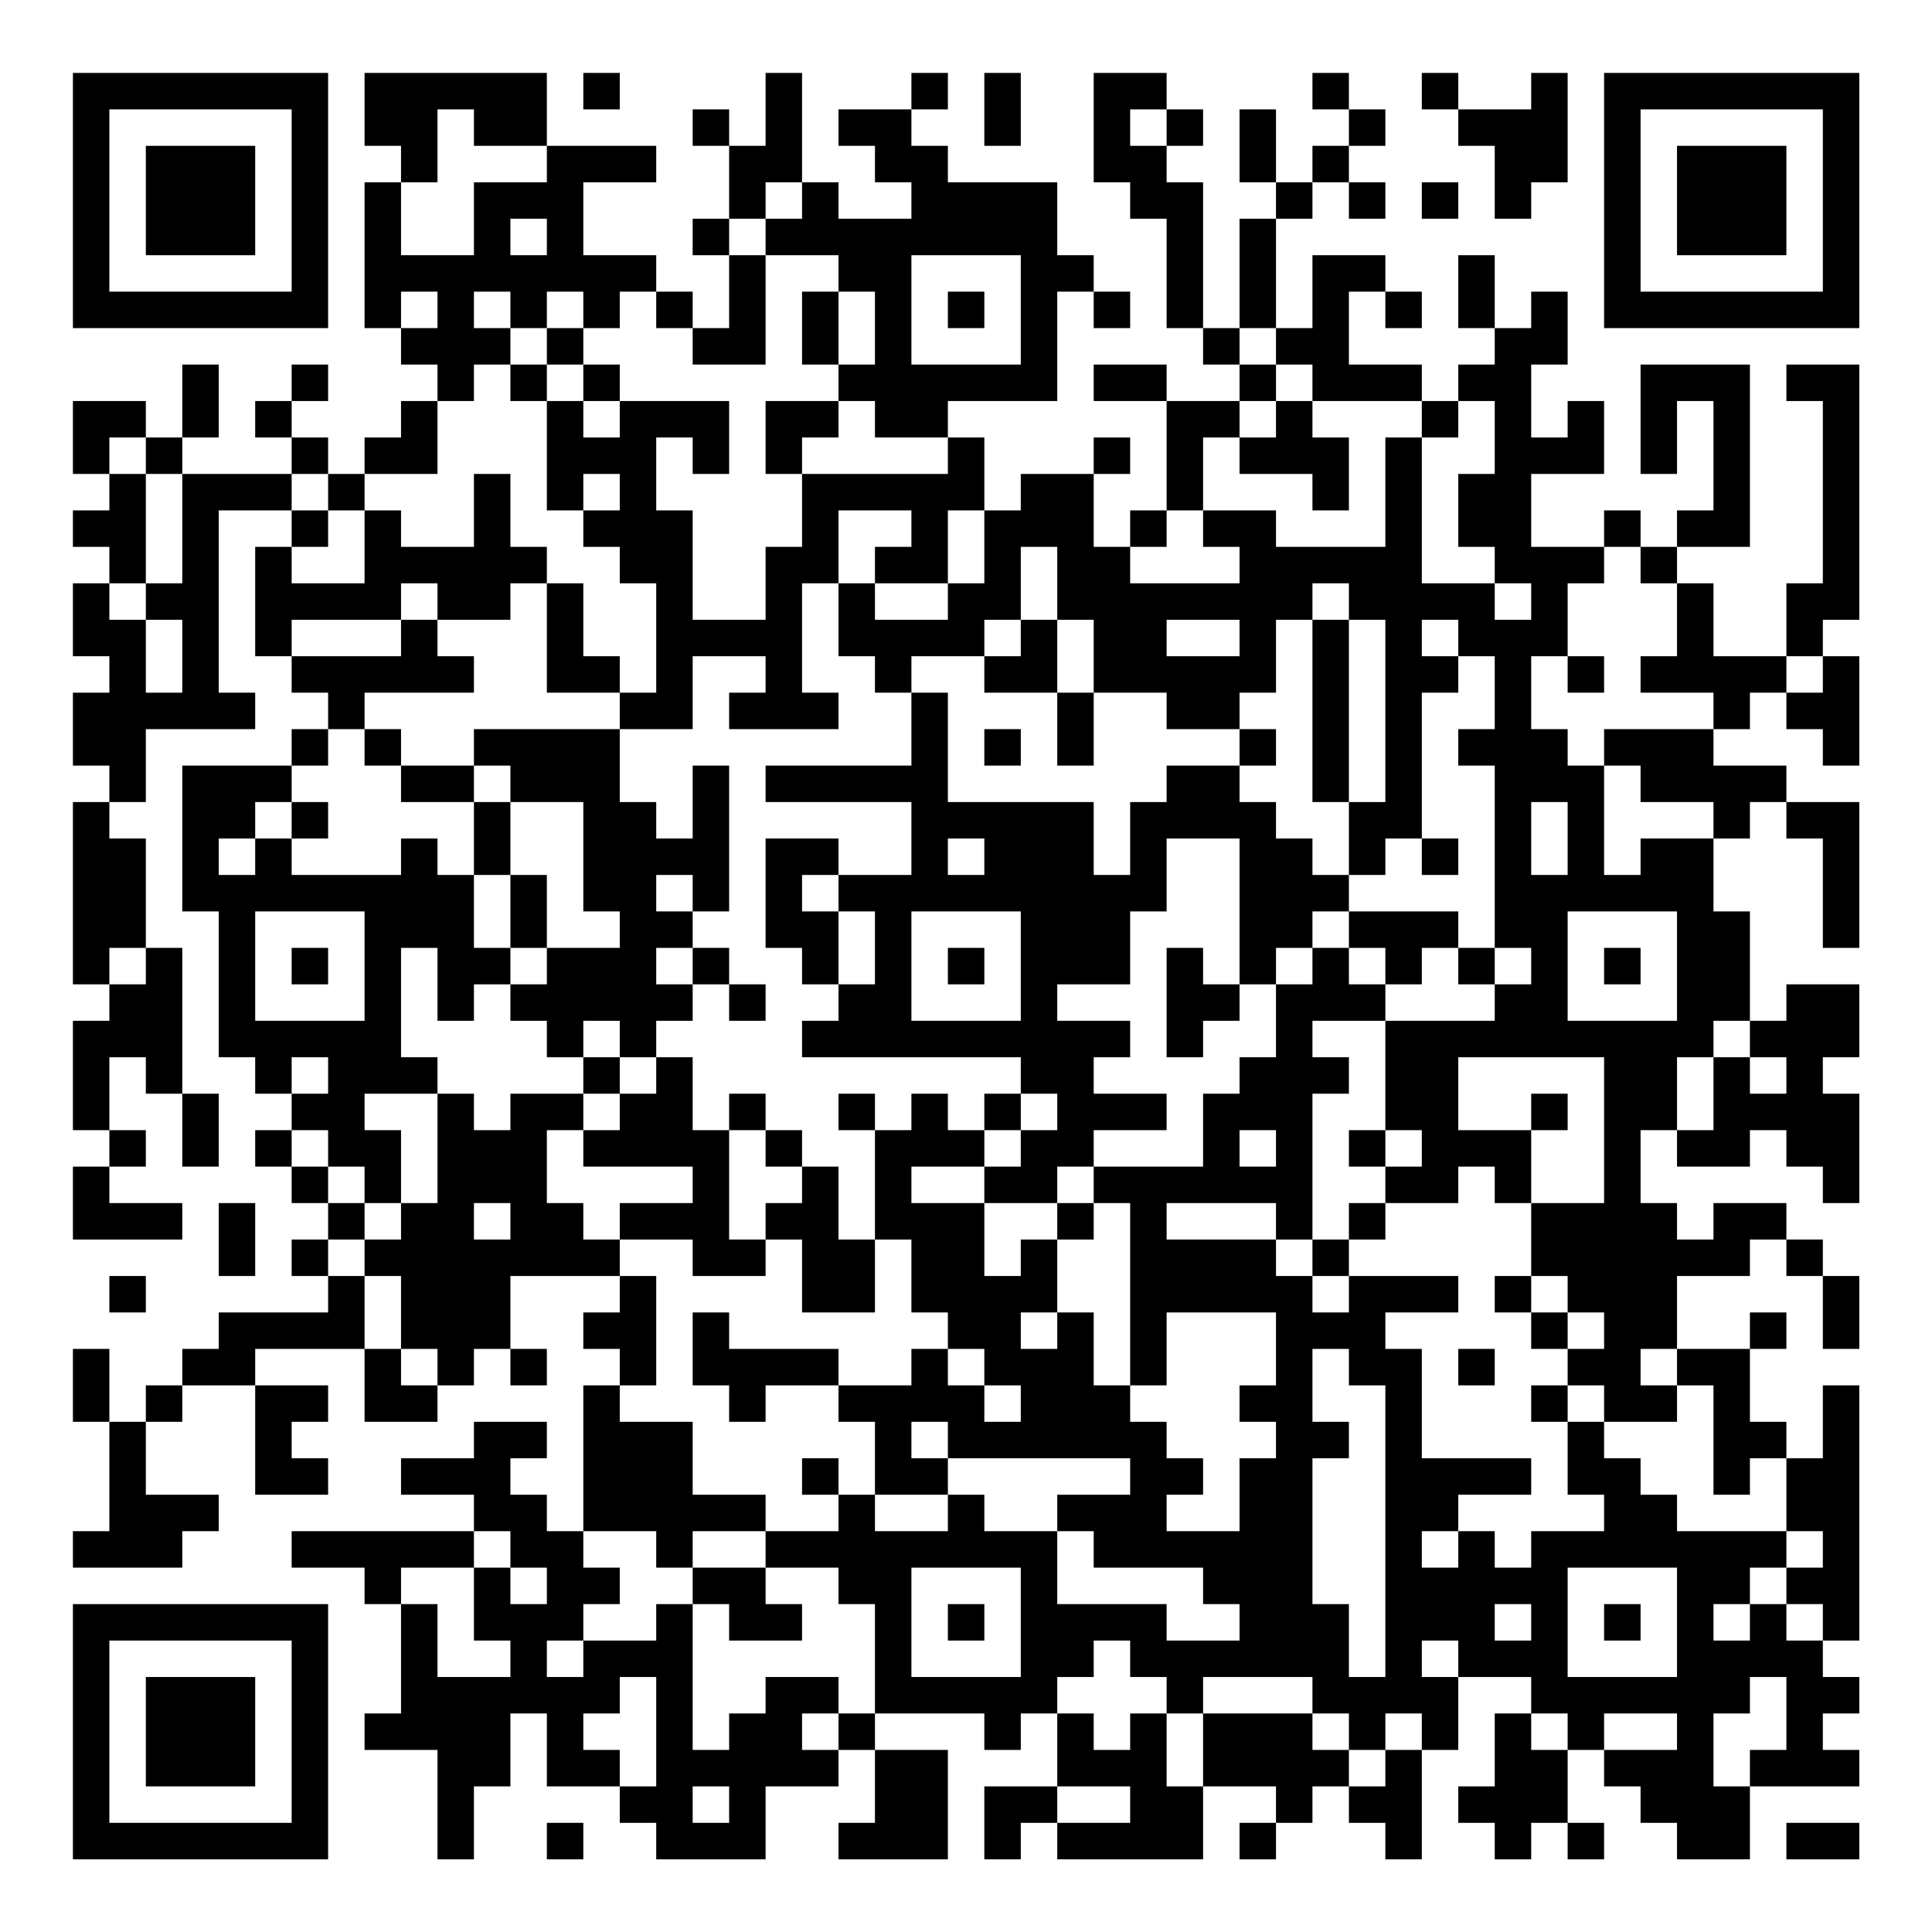 <?xml version="1.0" encoding="UTF-8"?>
<svg xmlns="http://www.w3.org/2000/svg" version="1.1" width="200" height="200" viewBox="0 0 200 200"><rect x="0" y="0" width="200" height="200" fill="#ffffff"/><g transform="scale(3.774)"><g transform="translate(2,2)"><path fill-rule="evenodd" d="M8 0L8 2L9 2L9 3L8 3L8 7L9 7L9 8L10 8L10 9L9 9L9 10L8 10L8 11L7 11L7 10L6 10L6 9L7 9L7 8L6 8L6 9L5 9L5 10L6 10L6 11L3 11L3 10L4 10L4 8L3 8L3 10L2 10L2 9L0 9L0 11L1 11L1 12L0 12L0 13L1 13L1 14L0 14L0 16L1 16L1 17L0 17L0 19L1 19L1 20L0 20L0 25L1 25L1 26L0 26L0 29L1 29L1 30L0 30L0 32L3 32L3 31L1 31L1 30L2 30L2 29L1 29L1 27L2 27L2 28L3 28L3 30L4 30L4 28L3 28L3 24L2 24L2 21L1 21L1 20L2 20L2 18L5 18L5 17L4 17L4 12L6 12L6 13L5 13L5 16L6 16L6 17L7 17L7 18L6 18L6 19L3 19L3 23L4 23L4 27L5 27L5 28L6 28L6 29L5 29L5 30L6 30L6 31L7 31L7 32L6 32L6 33L7 33L7 34L4 34L4 35L3 35L3 36L2 36L2 37L1 37L1 35L0 35L0 37L1 37L1 40L0 40L0 41L3 41L3 40L4 40L4 39L2 39L2 37L3 37L3 36L5 36L5 39L7 39L7 38L6 38L6 37L7 37L7 36L5 36L5 35L8 35L8 37L10 37L10 36L11 36L11 35L12 35L12 36L13 36L13 35L12 35L12 33L15 33L15 34L14 34L14 35L15 35L15 36L14 36L14 40L13 40L13 39L12 39L12 38L13 38L13 37L11 37L11 38L9 38L9 39L11 39L11 40L6 40L6 41L8 41L8 42L9 42L9 45L8 45L8 46L10 46L10 49L11 49L11 47L12 47L12 45L13 45L13 47L15 47L15 48L16 48L16 49L19 49L19 47L21 47L21 46L22 46L22 48L21 48L21 49L24 49L24 46L22 46L22 45L25 45L25 46L26 46L26 45L27 45L27 47L25 47L25 49L26 49L26 48L27 48L27 49L31 49L31 47L33 47L33 48L32 48L32 49L33 49L33 48L34 48L34 47L35 47L35 48L36 48L36 49L37 49L37 46L38 46L38 44L40 44L40 45L39 45L39 47L38 47L38 48L39 48L39 49L40 49L40 48L41 48L41 49L42 49L42 48L41 48L41 46L42 46L42 47L43 47L43 48L44 48L44 49L46 49L46 47L49 47L49 46L48 46L48 45L49 45L49 44L48 44L48 43L49 43L49 36L48 36L48 38L47 38L47 37L46 37L46 35L47 35L47 34L46 34L46 35L44 35L44 33L46 33L46 32L47 32L47 33L48 33L48 35L49 35L49 33L48 33L48 32L47 32L47 31L45 31L45 32L44 32L44 31L43 31L43 29L44 29L44 30L46 30L46 29L47 29L47 30L48 30L48 31L49 31L49 28L48 28L48 27L49 27L49 25L47 25L47 26L46 26L46 23L45 23L45 21L46 21L46 20L47 20L47 21L48 21L48 24L49 24L49 20L47 20L47 19L45 19L45 18L46 18L46 17L47 17L47 18L48 18L48 19L49 19L49 16L48 16L48 15L49 15L49 8L47 8L47 9L48 9L48 14L47 14L47 16L45 16L45 14L44 14L44 13L46 13L46 8L43 8L43 11L44 11L44 9L45 9L45 12L44 12L44 13L43 13L43 12L42 12L42 13L40 13L40 11L42 11L42 9L41 9L41 10L40 10L40 8L41 8L41 6L40 6L40 7L39 7L39 5L38 5L38 7L39 7L39 8L38 8L38 9L37 9L37 8L35 8L35 6L36 6L36 7L37 7L37 6L36 6L36 5L34 5L34 7L33 7L33 4L34 4L34 3L35 3L35 4L36 4L36 3L35 3L35 2L36 2L36 1L35 1L35 0L34 0L34 1L35 1L35 2L34 2L34 3L33 3L33 1L32 1L32 3L33 3L33 4L32 4L32 7L31 7L31 3L30 3L30 2L31 2L31 1L30 1L30 0L28 0L28 3L29 3L29 4L30 4L30 7L31 7L31 8L32 8L32 9L30 9L30 8L28 8L28 9L30 9L30 12L29 12L29 13L28 13L28 11L29 11L29 10L28 10L28 11L26 11L26 12L25 12L25 10L24 10L24 9L27 9L27 6L28 6L28 7L29 7L29 6L28 6L28 5L27 5L27 3L24 3L24 2L23 2L23 1L24 1L24 0L23 0L23 1L21 1L21 2L22 2L22 3L23 3L23 4L21 4L21 3L20 3L20 0L19 0L19 2L18 2L18 1L17 1L17 2L18 2L18 4L17 4L17 5L18 5L18 7L17 7L17 6L16 6L16 5L14 5L14 3L16 3L16 2L13 2L13 0ZM14 0L14 1L15 1L15 0ZM25 0L25 2L26 2L26 0ZM37 0L37 1L38 1L38 2L39 2L39 4L40 4L40 3L41 3L41 0L40 0L40 1L38 1L38 0ZM10 1L10 3L9 3L9 5L11 5L11 3L13 3L13 2L11 2L11 1ZM29 1L29 2L30 2L30 1ZM19 3L19 4L18 4L18 5L19 5L19 8L17 8L17 7L16 7L16 6L15 6L15 7L14 7L14 6L13 6L13 7L12 7L12 6L11 6L11 7L12 7L12 8L11 8L11 9L10 9L10 11L8 11L8 12L7 12L7 11L6 11L6 12L7 12L7 13L6 13L6 14L8 14L8 12L9 12L9 13L11 13L11 11L12 11L12 13L13 13L13 14L12 14L12 15L10 15L10 14L9 14L9 15L6 15L6 16L9 16L9 15L10 15L10 16L11 16L11 17L8 17L8 18L7 18L7 19L6 19L6 20L5 20L5 21L4 21L4 22L5 22L5 21L6 21L6 22L9 22L9 21L10 21L10 22L11 22L11 24L12 24L12 25L11 25L11 26L10 26L10 24L9 24L9 27L10 27L10 28L8 28L8 29L9 29L9 31L8 31L8 30L7 30L7 29L6 29L6 30L7 30L7 31L8 31L8 32L7 32L7 33L8 33L8 35L9 35L9 36L10 36L10 35L9 35L9 33L8 33L8 32L9 32L9 31L10 31L10 28L11 28L11 29L12 29L12 28L14 28L14 29L13 29L13 31L14 31L14 32L15 32L15 33L16 33L16 36L15 36L15 37L17 37L17 39L19 39L19 40L17 40L17 41L16 41L16 40L14 40L14 41L15 41L15 42L14 42L14 43L13 43L13 44L14 44L14 43L16 43L16 42L17 42L17 46L18 46L18 45L19 45L19 44L21 44L21 45L20 45L20 46L21 46L21 45L22 45L22 42L21 42L21 41L19 41L19 40L21 40L21 39L22 39L22 40L24 40L24 39L25 39L25 40L27 40L27 42L30 42L30 43L32 43L32 42L31 42L31 41L28 41L28 40L27 40L27 39L29 39L29 38L24 38L24 37L23 37L23 38L24 38L24 39L22 39L22 37L21 37L21 36L23 36L23 35L24 35L24 36L25 36L25 37L26 37L26 36L25 36L25 35L24 35L24 34L23 34L23 32L22 32L22 29L23 29L23 28L24 28L24 29L25 29L25 30L23 30L23 31L25 31L25 33L26 33L26 32L27 32L27 34L26 34L26 35L27 35L27 34L28 34L28 36L29 36L29 37L30 37L30 38L31 38L31 39L30 39L30 40L32 40L32 38L33 38L33 37L32 37L32 36L33 36L33 34L30 34L30 36L29 36L29 31L28 31L28 30L31 30L31 28L32 28L32 27L33 27L33 25L34 25L34 24L35 24L35 25L36 25L36 26L34 26L34 27L35 27L35 28L34 28L34 32L33 32L33 31L30 31L30 32L33 32L33 33L34 33L34 34L35 34L35 33L38 33L38 34L36 34L36 35L37 35L37 38L40 38L40 39L38 39L38 40L37 40L37 41L38 41L38 40L39 40L39 41L40 41L40 40L42 40L42 39L41 39L41 37L42 37L42 38L43 38L43 39L44 39L44 40L47 40L47 41L46 41L46 42L45 42L45 43L46 43L46 42L47 42L47 43L48 43L48 42L47 42L47 41L48 41L48 40L47 40L47 38L46 38L46 39L45 39L45 36L44 36L44 35L43 35L43 36L44 36L44 37L42 37L42 36L41 36L41 35L42 35L42 34L41 34L41 33L40 33L40 31L42 31L42 27L38 27L38 29L40 29L40 31L39 31L39 30L38 30L38 31L36 31L36 30L37 30L37 29L36 29L36 26L39 26L39 25L40 25L40 24L39 24L39 19L38 19L38 18L39 18L39 16L38 16L38 15L37 15L37 16L38 16L38 17L37 17L37 21L36 21L36 22L35 22L35 20L36 20L36 15L35 15L35 14L34 14L34 15L33 15L33 17L32 17L32 18L30 18L30 17L28 17L28 15L27 15L27 13L26 13L26 15L25 15L25 16L23 16L23 17L22 17L22 16L21 16L21 14L22 14L22 15L24 15L24 14L25 14L25 12L24 12L24 14L22 14L22 13L23 13L23 12L21 12L21 14L20 14L20 17L21 17L21 18L18 18L18 17L19 17L19 16L17 16L17 18L15 18L15 17L16 17L16 14L15 14L15 13L14 13L14 12L15 12L15 11L14 11L14 12L13 12L13 9L14 9L14 10L15 10L15 9L18 9L18 11L17 11L17 10L16 10L16 12L17 12L17 15L19 15L19 13L20 13L20 11L24 11L24 10L22 10L22 9L21 9L21 8L22 8L22 6L21 6L21 5L19 5L19 4L20 4L20 3ZM37 3L37 4L38 4L38 3ZM12 4L12 5L13 5L13 4ZM23 5L23 8L26 8L26 5ZM9 6L9 7L10 7L10 6ZM20 6L20 8L21 8L21 6ZM24 6L24 7L25 7L25 6ZM13 7L13 8L12 8L12 9L13 9L13 8L14 8L14 9L15 9L15 8L14 8L14 7ZM32 7L32 8L33 8L33 9L32 9L32 10L31 10L31 12L30 12L30 13L29 13L29 14L32 14L32 13L31 13L31 12L33 12L33 13L36 13L36 10L37 10L37 14L39 14L39 15L40 15L40 14L39 14L39 13L38 13L38 11L39 11L39 9L38 9L38 10L37 10L37 9L34 9L34 8L33 8L33 7ZM19 9L19 11L20 11L20 10L21 10L21 9ZM33 9L33 10L32 10L32 11L34 11L34 12L35 12L35 10L34 10L34 9ZM1 10L1 11L2 11L2 14L1 14L1 15L2 15L2 17L3 17L3 15L2 15L2 14L3 14L3 11L2 11L2 10ZM42 13L42 14L41 14L41 16L40 16L40 18L41 18L41 19L42 19L42 22L43 22L43 21L45 21L45 20L43 20L43 19L42 19L42 18L45 18L45 17L43 17L43 16L44 16L44 14L43 14L43 13ZM13 14L13 17L15 17L15 16L14 16L14 14ZM26 15L26 16L25 16L25 17L27 17L27 19L28 19L28 17L27 17L27 15ZM30 15L30 16L32 16L32 15ZM34 15L34 20L35 20L35 15ZM41 16L41 17L42 17L42 16ZM47 16L47 17L48 17L48 16ZM23 17L23 19L19 19L19 20L23 20L23 22L21 22L21 21L19 21L19 24L20 24L20 25L21 25L21 26L20 26L20 27L26 27L26 28L25 28L25 29L26 29L26 30L25 30L25 31L27 31L27 32L28 32L28 31L27 31L27 30L28 30L28 29L30 29L30 28L28 28L28 27L29 27L29 26L27 26L27 25L29 25L29 23L30 23L30 21L32 21L32 25L31 25L31 24L30 24L30 27L31 27L31 26L32 26L32 25L33 25L33 24L34 24L34 23L35 23L35 24L36 24L36 25L37 25L37 24L38 24L38 25L39 25L39 24L38 24L38 23L35 23L35 22L34 22L34 21L33 21L33 20L32 20L32 19L33 19L33 18L32 18L32 19L30 19L30 20L29 20L29 22L28 22L28 20L24 20L24 17ZM8 18L8 19L9 19L9 20L11 20L11 22L12 22L12 24L13 24L13 25L12 25L12 26L13 26L13 27L14 27L14 28L15 28L15 29L14 29L14 30L17 30L17 31L15 31L15 32L17 32L17 33L19 33L19 32L20 32L20 34L22 34L22 32L21 32L21 30L20 30L20 29L19 29L19 28L18 28L18 29L17 29L17 27L16 27L16 26L17 26L17 25L18 25L18 26L19 26L19 25L18 25L18 24L17 24L17 23L18 23L18 19L17 19L17 21L16 21L16 20L15 20L15 18L11 18L11 19L9 19L9 18ZM25 18L25 19L26 19L26 18ZM11 19L11 20L12 20L12 22L13 22L13 24L15 24L15 23L14 23L14 20L12 20L12 19ZM6 20L6 21L7 21L7 20ZM40 20L40 22L41 22L41 20ZM24 21L24 22L25 22L25 21ZM37 21L37 22L38 22L38 21ZM16 22L16 23L17 23L17 22ZM20 22L20 23L21 23L21 25L22 25L22 23L21 23L21 22ZM5 23L5 26L8 26L8 23ZM23 23L23 26L26 26L26 23ZM41 23L41 26L44 26L44 23ZM1 24L1 25L2 25L2 24ZM6 24L6 25L7 25L7 24ZM16 24L16 25L17 25L17 24ZM24 24L24 25L25 25L25 24ZM42 24L42 25L43 25L43 24ZM14 26L14 27L15 27L15 28L16 28L16 27L15 27L15 26ZM45 26L45 27L44 27L44 29L45 29L45 27L46 27L46 28L47 28L47 27L46 27L46 26ZM6 27L6 28L7 28L7 27ZM21 28L21 29L22 29L22 28ZM26 28L26 29L27 29L27 28ZM40 28L40 29L41 29L41 28ZM18 29L18 32L19 32L19 31L20 31L20 30L19 30L19 29ZM32 29L32 30L33 30L33 29ZM35 29L35 30L36 30L36 29ZM4 31L4 33L5 33L5 31ZM11 31L11 32L12 32L12 31ZM35 31L35 32L34 32L34 33L35 33L35 32L36 32L36 31ZM1 33L1 34L2 34L2 33ZM39 33L39 34L40 34L40 35L41 35L41 34L40 34L40 33ZM17 34L17 36L18 36L18 37L19 37L19 36L21 36L21 35L18 35L18 34ZM34 35L34 37L35 37L35 38L34 38L34 42L35 42L35 44L36 44L36 36L35 36L35 35ZM38 35L38 36L39 36L39 35ZM40 36L40 37L41 37L41 36ZM20 38L20 39L21 39L21 38ZM11 40L11 41L9 41L9 42L10 42L10 44L12 44L12 43L11 43L11 41L12 41L12 42L13 42L13 41L12 41L12 40ZM17 41L17 42L18 42L18 43L20 43L20 42L19 42L19 41ZM23 41L23 44L26 44L26 41ZM41 41L41 44L44 44L44 41ZM24 42L24 43L25 43L25 42ZM39 42L39 43L40 43L40 42ZM42 42L42 43L43 43L43 42ZM28 43L28 44L27 44L27 45L28 45L28 46L29 46L29 45L30 45L30 47L31 47L31 45L34 45L34 46L35 46L35 47L36 47L36 46L37 46L37 45L36 45L36 46L35 46L35 45L34 45L34 44L31 44L31 45L30 45L30 44L29 44L29 43ZM37 43L37 44L38 44L38 43ZM15 44L15 45L14 45L14 46L15 46L15 47L16 47L16 44ZM46 44L46 45L45 45L45 47L46 47L46 46L47 46L47 44ZM40 45L40 46L41 46L41 45ZM42 45L42 46L44 46L44 45ZM17 47L17 48L18 48L18 47ZM27 47L27 48L29 48L29 47ZM13 48L13 49L14 49L14 48ZM47 48L47 49L49 49L49 48ZM0 0L0 7L7 7L7 0ZM1 1L1 6L6 6L6 1ZM2 2L2 5L5 5L5 2ZM42 0L42 7L49 7L49 0ZM43 1L43 6L48 6L48 1ZM44 2L44 5L47 5L47 2ZM0 42L0 49L7 49L7 42ZM1 43L1 48L6 48L6 43ZM2 44L2 47L5 47L5 44Z" fill="#000000"/></g></g></svg>

